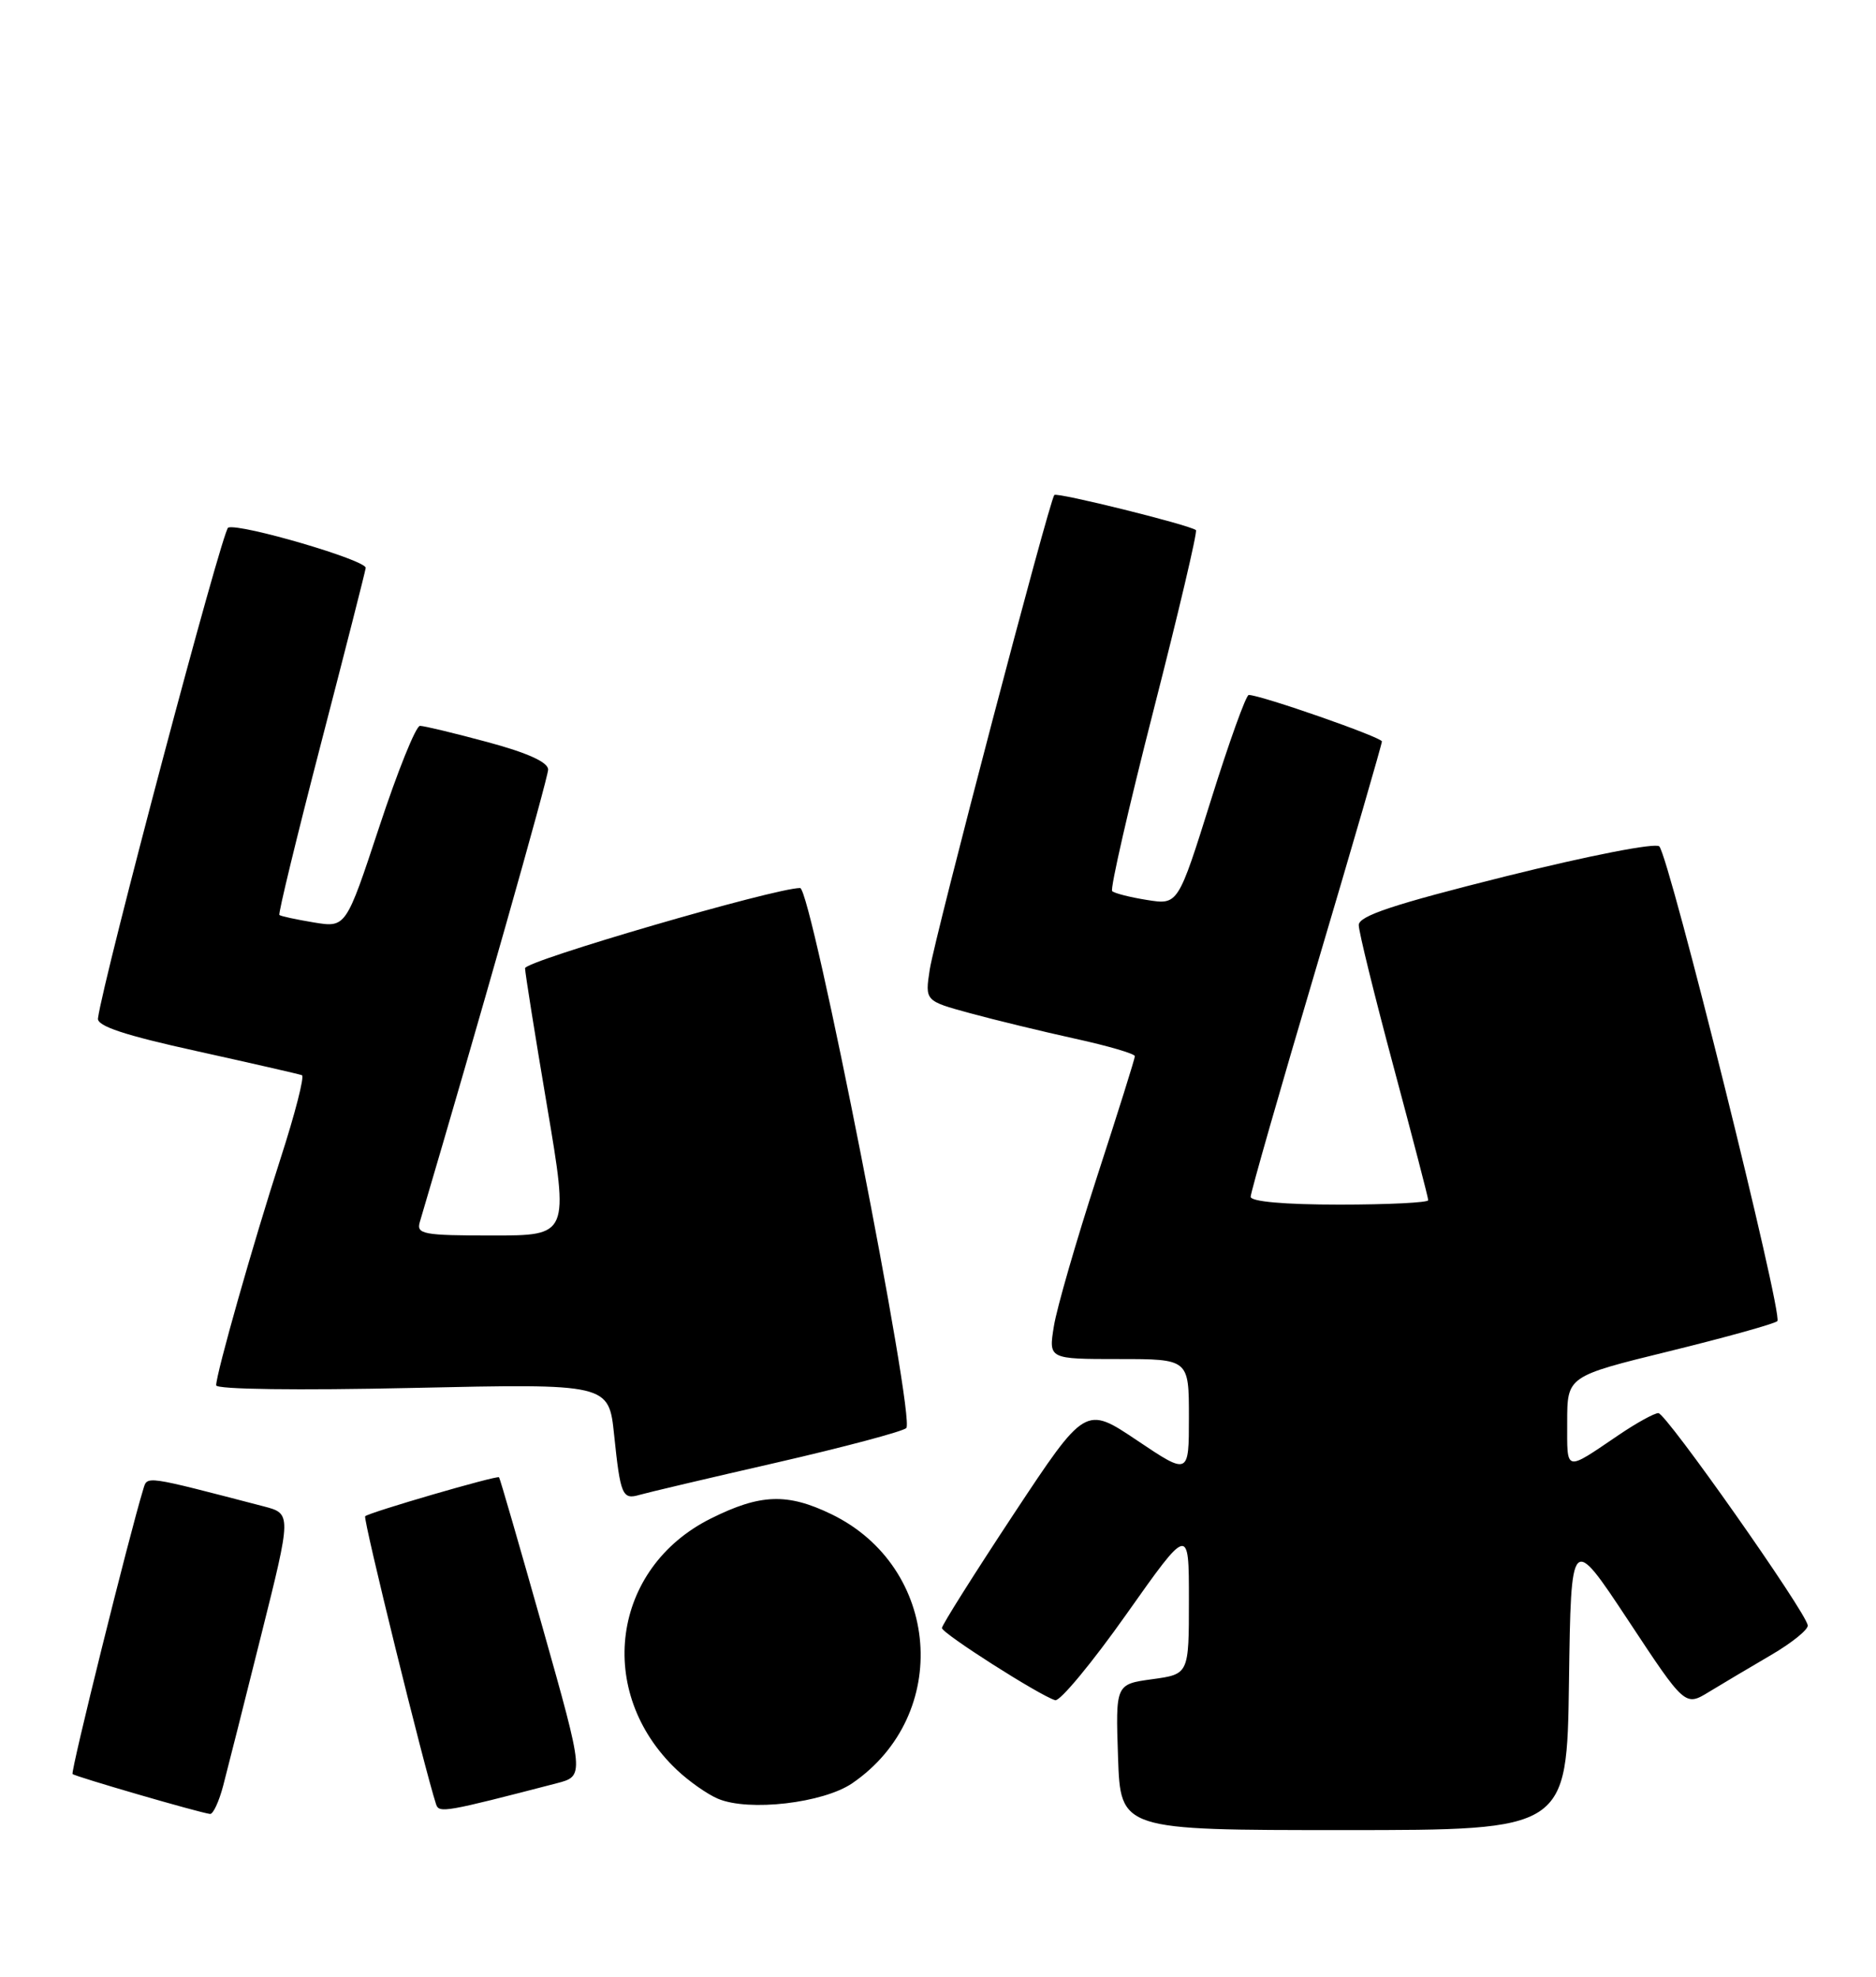 <?xml version="1.0" encoding="UTF-8" standalone="no"?>
<!DOCTYPE svg PUBLIC "-//W3C//DTD SVG 1.1//EN" "http://www.w3.org/Graphics/SVG/1.1/DTD/svg11.dtd" >
<svg xmlns="http://www.w3.org/2000/svg" xmlns:xlink="http://www.w3.org/1999/xlink" version="1.1" viewBox="0 0 243 256">
 <g >
 <path fill="currentColor"
d=" M 203.23 217.83 C 203.50 198.65 203.50 198.65 210.89 209.82 C 218.27 221.00 218.27 221.00 221.39 219.09 C 223.10 218.05 226.70 215.91 229.39 214.34 C 232.08 212.77 234.23 211.04 234.16 210.49 C 233.95 208.78 215.81 183.00 214.81 183.00 C 214.29 183.00 211.98 184.27 209.68 185.83 C 202.62 190.61 203.00 190.70 203.00 184.18 C 203.00 178.23 203.00 178.23 216.25 174.98 C 223.54 173.19 229.83 171.44 230.22 171.09 C 231.01 170.40 216.26 111.07 214.93 109.61 C 214.48 109.11 205.91 110.78 195.06 113.48 C 180.49 117.12 176.00 118.61 176.00 119.80 C 176.00 120.66 178.03 128.89 180.50 138.11 C 182.97 147.32 185.00 155.11 185.00 155.43 C 185.00 155.74 179.82 156.00 173.50 156.00 C 166.38 156.00 162.00 155.61 162.00 154.98 C 162.00 154.42 165.82 141.07 170.50 125.30 C 175.18 109.53 179.00 96.35 179.00 96.02 C 179.00 95.48 163.30 90.00 161.75 90.00 C 161.40 90.00 159.20 96.12 156.86 103.60 C 152.60 117.19 152.60 117.19 148.59 116.55 C 146.38 116.20 144.34 115.68 144.06 115.40 C 143.78 115.12 146.20 104.56 149.43 91.93 C 152.66 79.31 155.13 68.83 154.91 68.65 C 154.05 67.97 136.94 63.73 136.57 64.10 C 135.93 64.77 121.11 121.20 120.43 125.56 C 119.81 129.62 119.81 129.62 125.65 131.21 C 128.87 132.09 134.99 133.57 139.25 134.51 C 143.51 135.44 147.00 136.46 147.00 136.78 C 147.00 137.09 144.79 144.13 142.09 152.42 C 139.40 160.72 136.88 169.41 136.51 171.75 C 135.82 176.00 135.82 176.00 144.91 176.00 C 154.00 176.00 154.00 176.00 154.00 183.52 C 154.00 191.04 154.00 191.04 147.29 186.54 C 140.59 182.04 140.59 182.04 131.29 196.10 C 126.18 203.84 122.00 210.47 122.01 210.83 C 122.02 211.53 134.71 219.61 136.68 220.18 C 137.30 220.35 141.45 215.35 145.90 209.05 C 154.00 197.59 154.00 197.59 154.00 207.20 C 154.00 216.81 154.00 216.81 149.25 217.46 C 144.50 218.11 144.50 218.11 144.82 227.56 C 145.14 237.00 145.14 237.00 174.05 237.00 C 202.96 237.00 202.96 237.00 203.23 217.83 Z  M 28.91 231.25 C 29.45 229.19 31.67 220.42 33.83 211.76 C 37.77 196.02 37.77 196.02 34.13 195.07 C 18.60 191.03 19.10 191.10 18.56 192.85 C 16.74 198.78 9.12 229.45 9.40 229.74 C 9.74 230.07 25.79 234.74 27.21 234.91 C 27.60 234.96 28.37 233.31 28.91 231.25 Z  M 72.10 230.94 C 75.71 230.00 75.71 230.00 70.28 210.76 C 67.29 200.18 64.76 191.42 64.64 191.31 C 64.37 191.04 47.80 195.86 47.30 196.36 C 47.00 196.67 54.95 228.95 56.49 233.67 C 56.87 234.83 57.69 234.68 72.10 230.94 Z  M 110.40 230.93 C 123.32 222.07 121.83 202.94 107.69 196.09 C 101.98 193.33 98.49 193.45 92.08 196.65 C 79.23 203.05 77.04 219.13 87.66 229.19 C 89.22 230.67 91.62 232.36 93.00 232.94 C 96.99 234.63 106.63 233.51 110.40 230.93 Z  M 100.50 189.43 C 109.30 187.41 116.90 185.39 117.39 184.94 C 118.61 183.81 105.09 115.00 103.64 115.00 C 100.38 115.00 68.00 124.44 68.01 125.39 C 68.02 126.00 69.30 134.04 70.86 143.25 C 73.69 160.00 73.69 160.00 63.78 160.00 C 54.81 160.00 53.91 159.83 54.38 158.25 C 61.90 132.83 71.00 100.75 71.00 99.66 C 71.00 98.71 68.34 97.50 63.18 96.11 C 58.88 94.95 54.93 94.00 54.40 94.00 C 53.87 94.00 51.50 99.88 49.13 107.07 C 44.81 120.14 44.81 120.14 40.66 119.46 C 38.37 119.08 36.36 118.65 36.19 118.49 C 36.02 118.34 38.44 108.38 41.56 96.36 C 44.68 84.34 47.30 74.07 47.37 73.55 C 47.50 72.56 31.23 67.79 29.56 68.32 C 28.81 68.57 13.39 126.63 12.69 131.88 C 12.55 132.88 16.15 134.07 25.48 136.12 C 32.62 137.70 38.75 139.10 39.11 139.24 C 39.46 139.38 38.22 144.22 36.35 150.00 C 32.80 160.98 28.01 177.85 28.00 179.40 C 28.00 179.93 38.55 180.07 53.43 179.74 C 78.86 179.18 78.86 179.18 79.55 185.84 C 80.36 193.64 80.62 194.24 82.83 193.59 C 83.75 193.32 91.70 191.44 100.50 189.43 Z "/>
</g>
</svg>
